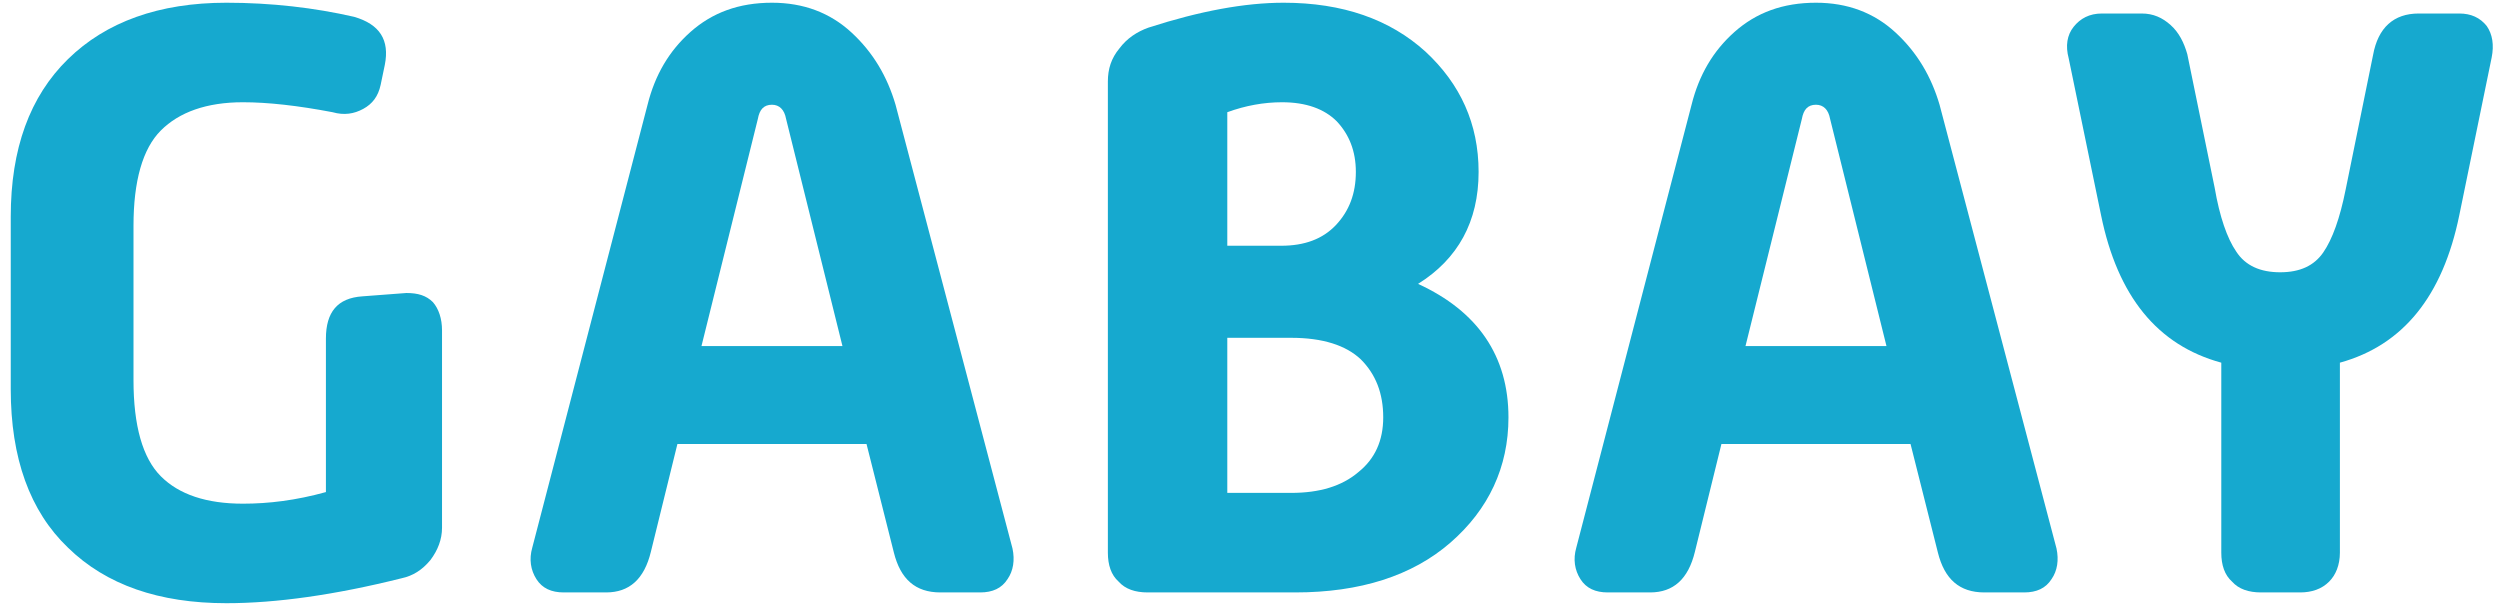 <svg width="211" height="51" viewBox="0 0 211 51" fill="none" xmlns="http://www.w3.org/2000/svg">
<path d="M0.907 32.85C0.907 38.66 2.517 43.141 5.737 46.221C8.957 49.37 13.437 50.91 19.107 50.91C23.307 50.91 28.277 50.211 33.877 48.81C34.857 48.6 35.627 48.111 36.327 47.27C36.957 46.431 37.307 45.52 37.307 44.541V27.881C37.307 26.901 37.027 26.061 36.537 25.5C35.977 24.941 35.277 24.73 34.297 24.73L30.587 25.011C28.487 25.151 27.507 26.34 27.507 28.581V41.531C24.987 42.23 22.677 42.511 20.507 42.511C17.427 42.511 15.117 41.74 13.577 40.2C12.037 38.66 11.267 35.931 11.267 32.081V19.061C11.267 15.28 12.037 12.55 13.577 11.011C15.117 9.47 17.427 8.63 20.507 8.63C22.607 8.63 25.127 8.91 28.067 9.47C29.047 9.75 29.887 9.61 30.657 9.19C31.427 8.77 31.917 8.14 32.127 7.16L32.477 5.48C32.897 3.38 32.057 2.05 29.887 1.42C26.527 0.65 22.887 0.23 19.107 0.23C13.437 0.23 8.957 1.84 5.737 4.99C2.517 8.14 0.907 12.55 0.907 18.291V32.85Z" fill="#16A9CF"/>
<path d="M44.924 46.221C44.644 47.2 44.784 48.111 45.274 48.88C45.764 49.651 46.534 50.001 47.584 50.001H51.154C53.114 50.001 54.374 48.88 54.934 46.571L57.174 37.471H73.134L75.444 46.641C76.004 48.88 77.264 50.001 79.364 50.001H82.724C83.774 50.001 84.544 49.651 85.034 48.88C85.524 48.181 85.664 47.27 85.454 46.291L75.584 8.84C74.884 6.46 73.694 4.43 71.874 2.75C70.054 1.07 67.814 0.23 65.154 0.23C62.354 0.23 60.114 1.07 58.294 2.68C56.474 4.29 55.284 6.32 54.654 8.84L44.924 46.221ZM59.204 29.21L63.964 10.03C64.104 9.26 64.454 8.84 65.154 8.84C65.784 8.84 66.204 9.26 66.344 10.03L71.104 29.21H59.204Z" fill="#16A9CF"/>
<path d="M93.504 46.641C93.504 47.691 93.784 48.531 94.414 49.09C94.974 49.721 95.814 50.001 96.864 50.001H109.324C114.784 50.001 119.194 48.6 122.414 45.8C125.634 43.001 127.314 39.431 127.314 35.23C127.314 30.05 124.724 26.27 119.684 23.96C123.044 21.86 124.794 18.71 124.794 14.511C124.794 10.45 123.254 7.09 120.314 4.36C117.304 1.63 113.314 0.23 108.344 0.23C105.054 0.23 101.274 0.93 96.934 2.33C95.954 2.68 95.114 3.24 94.484 4.08C93.784 4.92 93.504 5.83 93.504 6.88V46.641ZM103.584 20.741V9.47C105.124 8.91 106.664 8.63 108.204 8.63C110.234 8.63 111.774 9.19 112.824 10.241C113.874 11.361 114.434 12.761 114.434 14.511C114.434 16.331 113.874 17.8 112.754 18.991C111.634 20.18 110.094 20.741 108.134 20.741H103.584ZM103.584 41.6V28.511H108.974C111.634 28.511 113.594 29.14 114.854 30.331C116.114 31.59 116.744 33.2 116.744 35.23C116.744 37.191 116.044 38.73 114.644 39.85C113.244 41.041 111.354 41.6 108.974 41.6H103.584Z" fill="#16A9CF"/>
<path d="M133.039 46.221C132.759 47.2 132.899 48.111 133.389 48.88C133.879 49.651 134.649 50.001 135.699 50.001H139.269C141.229 50.001 142.489 48.88 143.049 46.571L145.289 37.471H161.249L163.559 46.641C164.119 48.88 165.379 50.001 167.479 50.001H170.839C171.889 50.001 172.659 49.651 173.149 48.88C173.639 48.181 173.779 47.27 173.569 46.291L163.699 8.84C162.999 6.46 161.809 4.43 159.989 2.75C158.169 1.07 155.929 0.23 153.269 0.23C150.469 0.23 148.229 1.07 146.409 2.68C144.589 4.29 143.399 6.32 142.769 8.84L133.039 46.221ZM147.319 29.21L152.079 10.03C152.219 9.26 152.569 8.84 153.269 8.84C153.899 8.84 154.319 9.26 154.459 10.03L159.219 29.21H147.319Z" fill="#16A9CF"/>
<path d="M187.477 46.641C187.477 47.691 187.757 48.531 188.387 49.09C188.947 49.721 189.787 50.001 190.837 50.001H194.127C195.107 50.001 195.947 49.721 196.577 49.09C197.137 48.531 197.487 47.691 197.487 46.641V30.61C202.807 29.14 206.167 25.011 207.567 18.151L210.297 4.85C210.507 3.8 210.367 2.89 209.877 2.19C209.317 1.49 208.547 1.14 207.567 1.14H204.137C202.037 1.14 200.707 2.33 200.287 4.64L197.977 15.98C197.487 18.43 196.857 20.18 196.087 21.3C195.317 22.421 194.127 22.98 192.447 22.98C190.767 22.98 189.507 22.421 188.737 21.23C187.967 20.11 187.337 18.291 186.917 15.841L184.607 4.57C184.327 3.59 183.907 2.75 183.207 2.12C182.507 1.49 181.737 1.14 180.757 1.14H177.397C176.347 1.14 175.577 1.56 175.017 2.26C174.457 2.96 174.317 3.87 174.597 4.92L177.327 18.151C178.727 25.011 182.087 29.14 187.477 30.61V46.641Z" fill="#16A9CF"/>
</svg>
